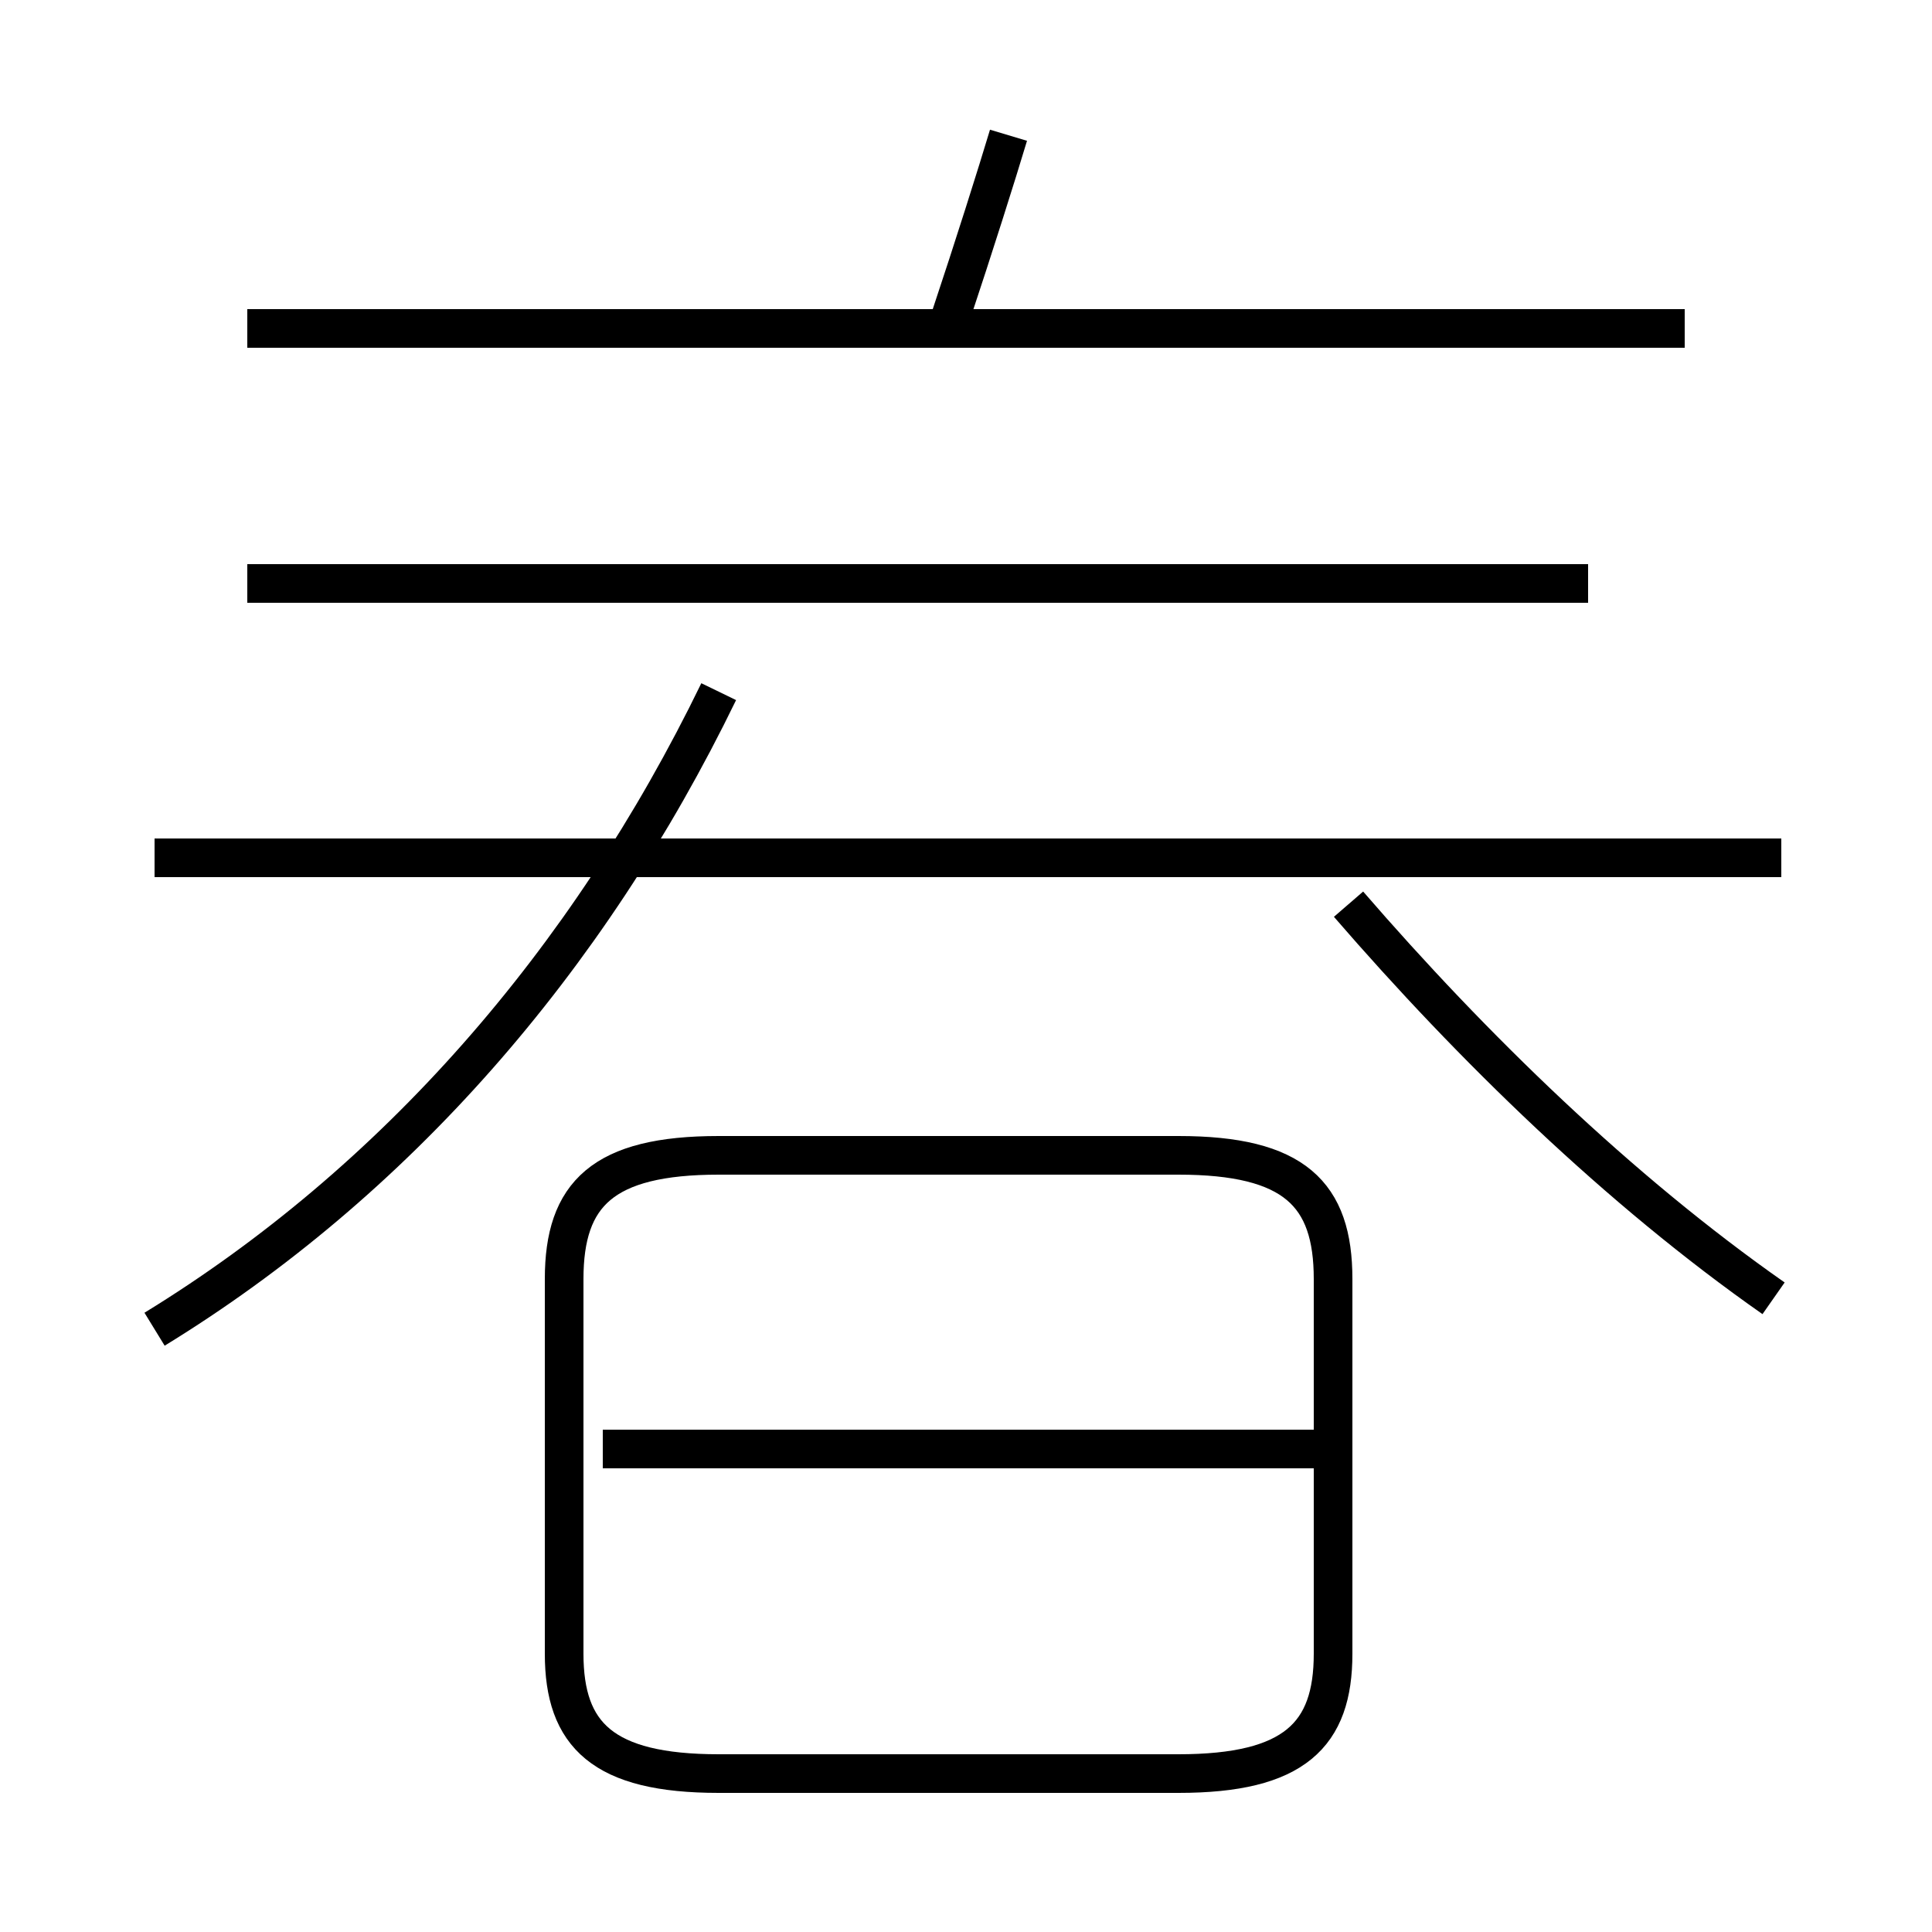 <?xml version='1.0' encoding='utf8'?>
<svg viewBox="0.0 -44.0 50.0 50.0" version="1.1" xmlns="http://www.w3.org/2000/svg">
<rect x="0.0" y="-44.0" width="50.0" height="50.0" fill="#808080" stroke="none"/>
<rect x="-1000" y="-1000" width="2000" height="2000" stroke="white" fill="white"/>
<g style="fill:none; stroke:#000000;  stroke-width:1">
<path d="M 18.6 -1.9 L 30.5 -1.9 C 33.5 -1.9 34.5 -0.9 34.5 1.2 L 34.5 10.9 C 34.5 13.1 33.5 14.1 30.5 14.1 L 18.6 14.1 C 15.6 14.1 14.6 13.1 14.6 10.9 L 14.6 1.2 C 14.6 -0.9 15.6 -1.9 18.6 -1.9 Z M 34.8 6.5 L 15.6 6.5 M 4.0 9.6 C 10.2 13.4 15.2 19.1 18.6 26.1 M 46.1 21.8 L 4.0 21.8 M 41.1 28.9 L 6.4 28.9 M 43.6 35.5 L 6.4 35.5 M 24.6 35.8 C 25.2 37.6 25.8 39.5 26.1 40.5 M 45.9 10.4 C 41.9 13.2 38.1 16.9 34.9 20.6" transform="scale(1, -1)" />
</g>
</svg>